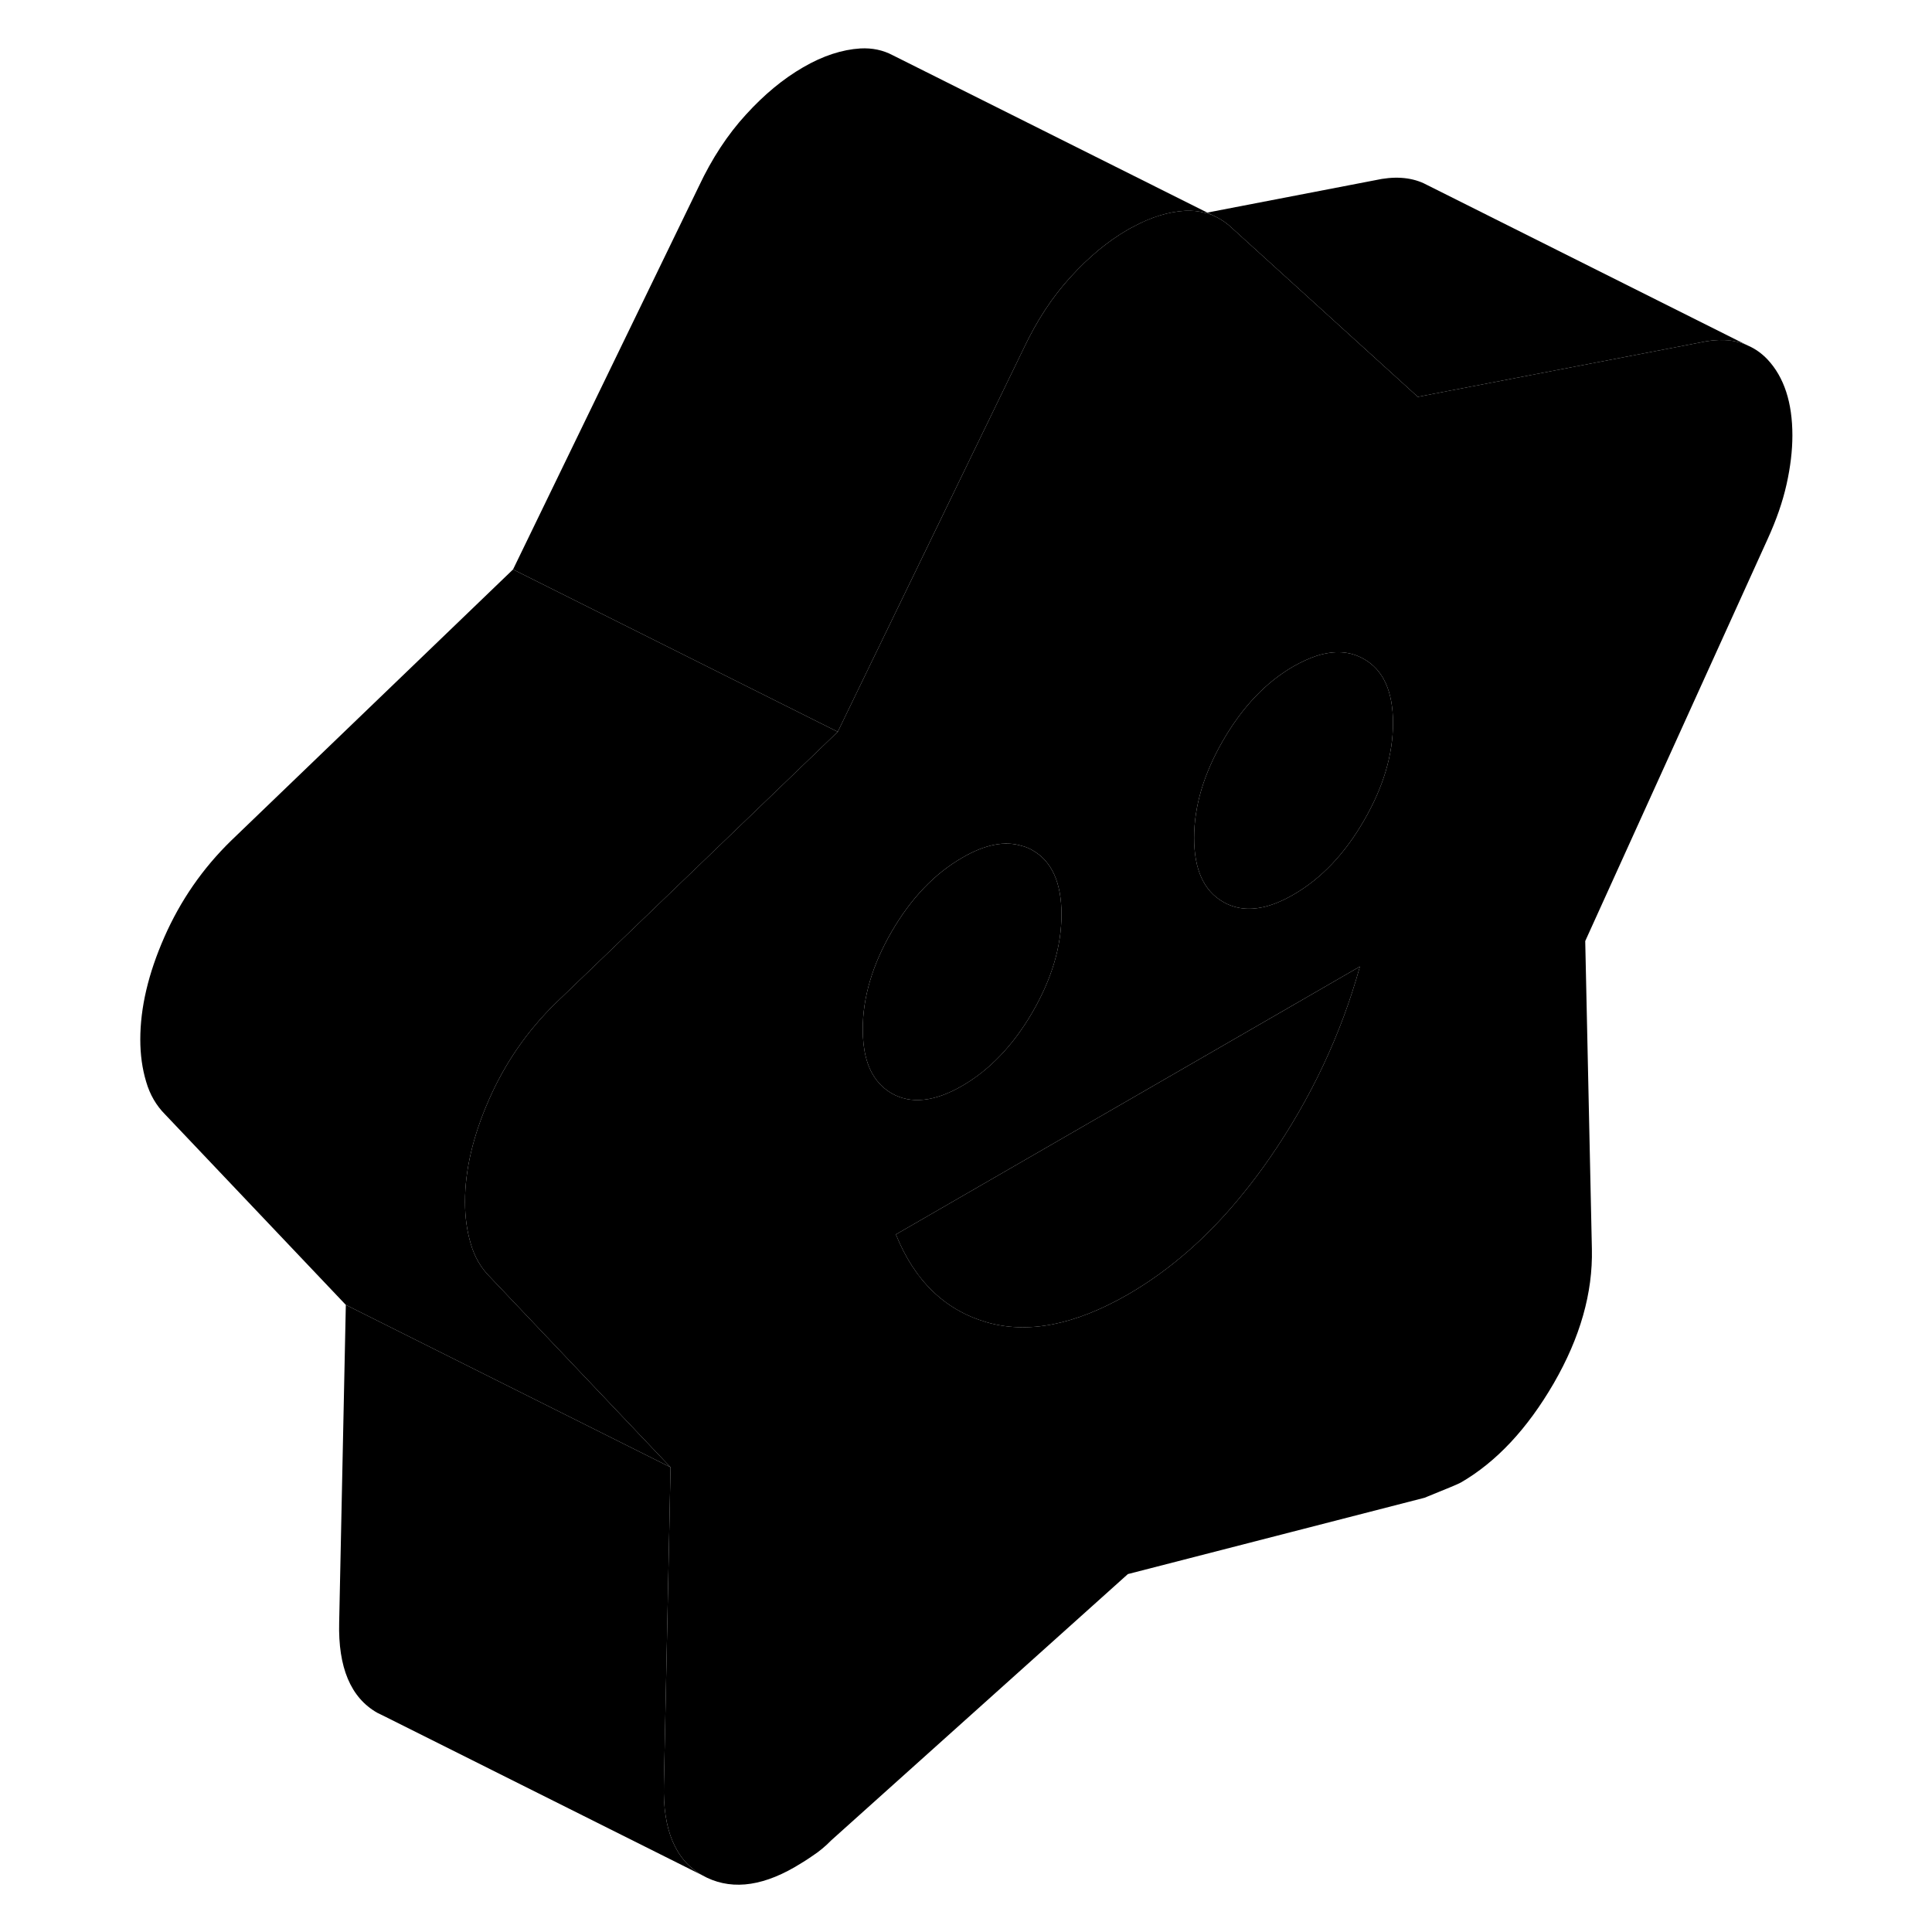 <svg width="48" height="48" viewBox="0 0 106 119" class="pr-icon-iso-duotone-secondary"
     xmlns="http://www.w3.org/2000/svg" stroke-width="1px" stroke-linecap="round" stroke-linejoin="round">
    <path d="M67.86 13.094L67.74 13.114C67.89 13.144 68.03 13.194 68.16 13.244L67.86 13.094Z" class="pr-icon-iso-duotone-primary-stroke" stroke-linejoin="round"/>
    <path d="M36.731 115.494L17.261 105.754L16.731 105.494C15.101 104.564 14.321 102.704 14.391 99.934L14.801 80.374L34.801 90.374L34.721 94.364L34.391 109.934C34.321 112.704 35.101 114.564 36.731 115.494Z" class="pr-icon-iso-duotone-primary-stroke" stroke-linejoin="round"/>
    <path d="M23.621 67.724C22.631 69.974 22.141 72.074 22.141 74.024C22.141 74.964 22.261 75.824 22.501 76.624C22.731 77.424 23.131 78.104 23.671 78.644L34.801 90.374L14.801 80.374L3.671 68.644C3.131 68.104 2.731 67.424 2.501 66.624C2.261 65.824 2.141 64.964 2.141 64.024C2.141 62.074 2.631 59.974 3.621 57.724C4.611 55.474 5.981 53.484 7.751 51.764L25.101 35.074L45.101 45.074L36.361 53.484L32.941 56.774L27.751 61.764C25.981 63.484 24.611 65.474 23.621 67.724Z" class="pr-icon-iso-duotone-primary-stroke" stroke-linejoin="round"/>
    <path d="M101.051 21.234C100.241 20.894 99.281 20.854 98.181 21.104L81.911 24.234L80.831 24.444L69.401 14.064C69.101 13.774 68.771 13.544 68.431 13.374L68.161 13.244L67.861 13.094L78.181 11.104C79.341 10.844 80.341 10.904 81.181 11.284L81.441 11.414L101.051 21.234Z" class="pr-icon-iso-duotone-primary-stroke" stroke-linejoin="round"/>
    <path d="M58.881 56.324C58.881 58.274 58.291 60.274 57.101 62.334C55.911 64.384 54.461 65.904 52.761 66.884C51.061 67.864 49.611 68.024 48.421 67.344C48.011 67.104 47.671 66.794 47.401 66.404C46.891 65.674 46.641 64.664 46.641 63.394C46.641 61.444 47.231 59.434 48.421 57.384C49.611 55.334 51.061 53.814 52.761 52.834C54.161 52.014 55.391 51.774 56.441 52.104C56.671 52.154 56.891 52.254 57.101 52.374C58.291 53.054 58.881 54.374 58.881 56.324Z" class="pr-icon-iso-duotone-primary-stroke" stroke-linejoin="round"/>
    <path d="M77.261 59.534C76.101 63.714 74.251 67.654 71.691 71.354C71.161 72.114 70.621 72.844 70.061 73.524C67.931 76.164 65.561 78.234 62.971 79.734C59.701 81.614 56.791 82.184 54.241 81.434C51.691 80.684 49.831 78.884 48.681 76.034L71.461 62.884L77.261 59.534Z" class="pr-icon-iso-duotone-primary-stroke" stroke-linejoin="round"/>
    <path d="M102.371 22.143C102.021 21.773 101.631 21.494 101.201 21.303L101.051 21.233C100.241 20.893 99.281 20.854 98.181 21.104L81.911 24.233L80.831 24.444L69.401 14.063C69.101 13.774 68.771 13.543 68.431 13.373L68.161 13.243C68.031 13.193 67.891 13.143 67.741 13.114C67.351 13.004 66.931 12.963 66.491 12.983C65.471 13.043 64.391 13.373 63.291 13.973C63.181 14.024 63.081 14.084 62.971 14.143C61.741 14.854 60.571 15.823 59.451 17.053C58.321 18.284 57.351 19.764 56.541 21.483L51.161 32.574L47.071 41.004L45.101 45.074L36.361 53.483L32.941 56.773L27.751 61.764C25.981 63.483 24.611 65.474 23.621 67.724C22.631 69.974 22.141 72.073 22.141 74.023C22.141 74.963 22.261 75.823 22.501 76.624C22.731 77.424 23.131 78.103 23.671 78.644L34.801 90.374L34.721 94.364L34.391 109.933C34.321 112.703 35.101 114.563 36.731 115.493C38.371 116.423 40.271 116.263 42.451 115.003C42.791 114.803 43.171 114.573 43.571 114.293C43.981 114.023 44.361 113.703 44.701 113.353L62.971 96.954L81.241 92.254C82.601 91.704 83.351 91.394 83.481 91.314C85.661 90.053 87.571 88.013 89.201 85.204C90.831 82.383 91.611 79.633 91.551 76.933L91.141 57.964L102.371 33.213C102.911 32.033 103.301 30.913 103.541 29.834C103.781 28.764 103.901 27.753 103.901 26.823C103.901 24.794 103.391 23.233 102.371 22.143ZM47.401 66.403C46.891 65.674 46.641 64.663 46.641 63.394C46.641 61.444 47.231 59.434 48.421 57.383C49.611 55.334 51.061 53.813 52.761 52.834C54.161 52.014 55.391 51.773 56.441 52.103C56.671 52.154 56.891 52.254 57.101 52.373C58.291 53.053 58.881 54.373 58.881 56.324C58.881 58.273 58.291 60.273 57.101 62.334C55.911 64.383 54.461 65.903 52.761 66.883C51.061 67.864 49.611 68.023 48.421 67.344C48.011 67.103 47.671 66.793 47.401 66.403ZM71.691 71.353C71.161 72.114 70.621 72.844 70.061 73.523C67.931 76.163 65.561 78.234 62.971 79.734C59.701 81.614 56.791 82.183 54.241 81.433C51.691 80.683 49.831 78.883 48.681 76.034L71.461 62.883L77.261 59.533C76.101 63.714 74.251 67.653 71.691 71.353ZM77.511 50.544C76.321 52.603 74.881 54.114 73.171 55.103C72.511 55.483 71.891 55.743 71.311 55.873C70.391 56.074 69.571 55.974 68.841 55.553C67.651 54.873 67.051 53.563 67.051 51.603C67.051 49.644 67.651 47.654 68.841 45.593C70.031 43.544 71.471 42.023 73.171 41.044C73.661 40.764 74.131 40.553 74.571 40.404C75.681 40.044 76.661 40.103 77.511 40.593C78.701 41.264 79.301 42.584 79.301 44.533C79.301 46.483 78.701 48.493 77.511 50.544Z" class="pr-icon-iso-duotone-primary-stroke" stroke-linejoin="round"/>
    <path d="M79.301 44.533C79.301 46.483 78.701 48.493 77.511 50.544C76.321 52.603 74.881 54.114 73.171 55.103C72.511 55.483 71.891 55.743 71.311 55.873C70.391 56.074 69.571 55.974 68.841 55.553C67.651 54.873 67.051 53.563 67.051 51.603C67.051 49.644 67.651 47.654 68.841 45.593C70.031 43.544 71.471 42.023 73.171 41.044C73.661 40.764 74.131 40.553 74.571 40.404C75.681 40.044 76.661 40.103 77.511 40.593C78.701 41.264 79.301 42.584 79.301 44.533Z" class="pr-icon-iso-duotone-primary-stroke" stroke-linejoin="round"/>
    <path d="M67.861 13.094L67.74 13.114C67.35 13.004 66.93 12.964 66.49 12.984C65.471 13.044 64.391 13.374 63.291 13.974C63.181 14.024 63.081 14.084 62.971 14.144C61.74 14.854 60.57 15.824 59.45 17.054C58.32 18.284 57.35 19.764 56.541 21.484L51.16 32.574L47.071 41.004L45.101 45.074L25.101 35.074L36.541 11.484C37.35 9.764 38.32 8.284 39.45 7.054C40.57 5.824 41.74 4.854 42.971 4.144C44.191 3.434 45.37 3.054 46.49 2.984C47.221 2.944 47.891 3.084 48.49 3.404L67.861 13.094Z" class="pr-icon-iso-duotone-primary-stroke" stroke-linejoin="round"/>
    <path d="M48.491 3.405L48.301 3.305" class="pr-icon-iso-duotone-primary-stroke" stroke-linejoin="round"/>
</svg>
